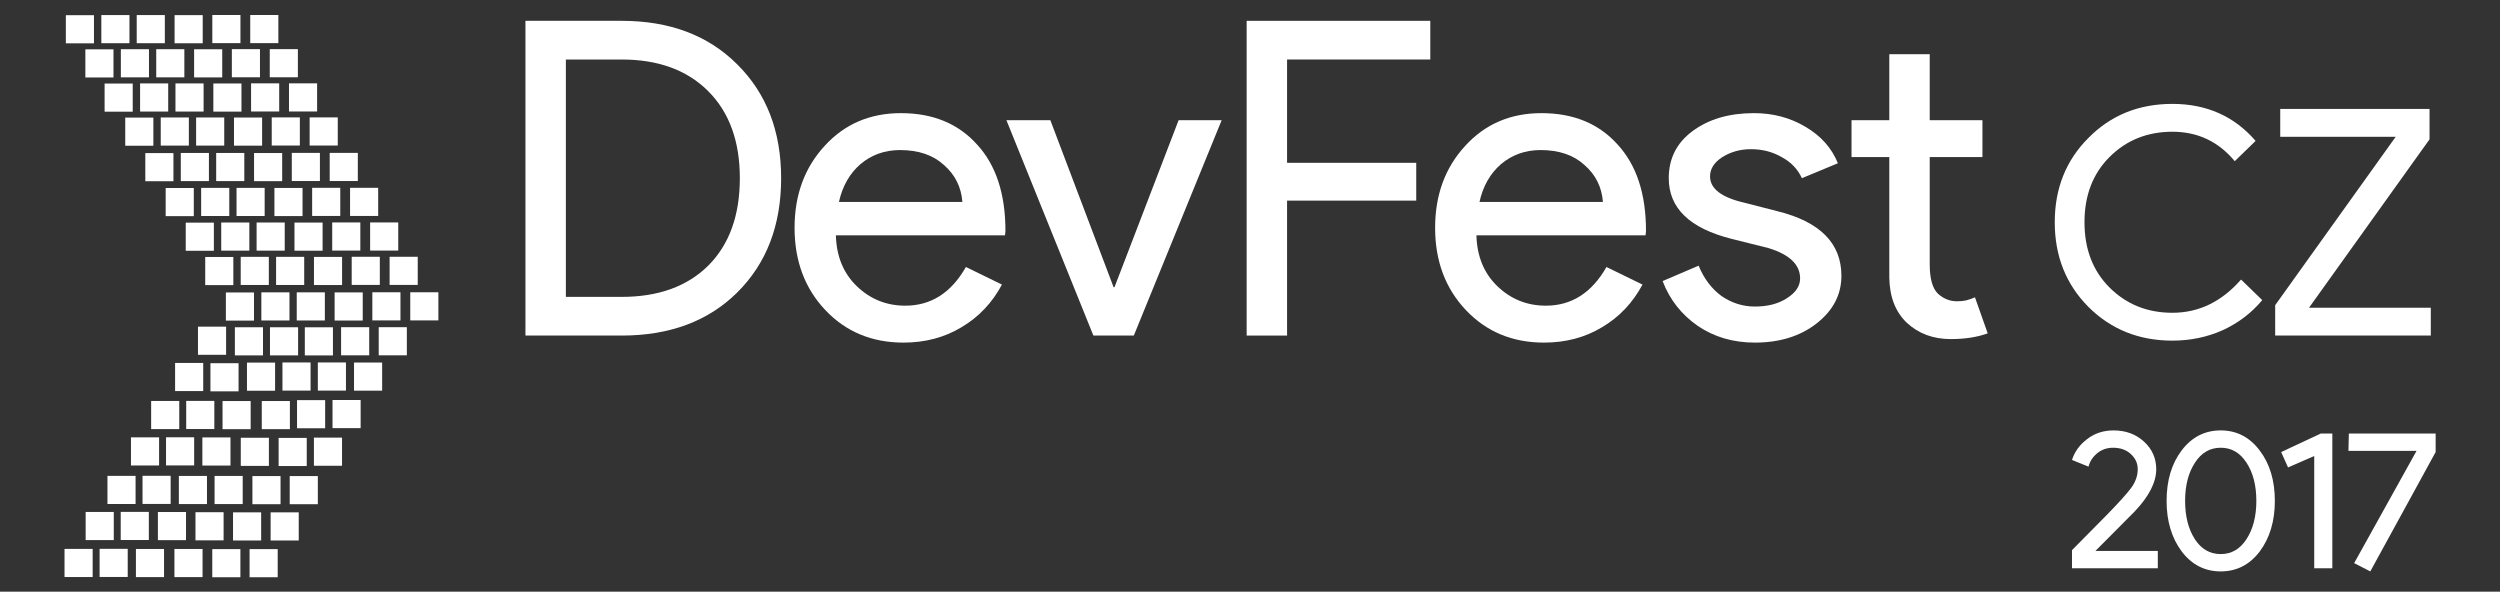 <?xml version="1.0" encoding="UTF-8" standalone="no"?>
<svg
   xmlns:dc="http://purl.org/dc/elements/1.1/"
   xmlns:cc="http://creativecommons.org/ns#"
   xmlns:rdf="http://www.w3.org/1999/02/22-rdf-syntax-ns#"
   xmlns:svg="http://www.w3.org/2000/svg"
   xmlns="http://www.w3.org/2000/svg"
   xmlns:sodipodi="http://sodipodi.sourceforge.net/DTD/sodipodi-0.dtd"
   xmlns:inkscape="http://www.inkscape.org/namespaces/inkscape"
   id="Layer_4"
   viewBox="0 0 1500 355"
   version="1.1"
   inkscape:version="0.92.1 r15371"
   sodipodi:docname="logo-white.svg"
   width="1500"
   height="355"
   inkscape:export-filename="E:\System\GDG_Logo_2.png"
   inkscape:export-xdpi="158.12955"
   inkscape:export-ydpi="158.12955">
  <rect x="0" y="0" width="1500" height="355" fill="#333333" stroke="none"/>
  <defs
     id="defs4208">
    <radialGradient
       id="XMLID_126_-9"
       cx="92.62"
       cy="2707.501"
       r="69.162"
       gradientTransform="matrix(1,0,0,-1,-330.714,3830.572)"
       gradientUnits="userSpaceOnUse">
      <stop
         offset="0"
         stop-color="#BF360C"
         stop-opacity=".2"
         id="stop4154-7" />
      <stop
         offset="1"
         stop-color="#BF360C"
         stop-opacity=".02"
         id="stop4156-3" />
    </radialGradient>
    <radialGradient
       id="XMLID_127_-2"
       cx="92.423"
       cy="2707.063"
       r="69.723"
       gradientTransform="matrix(1,0,0,-1,-330.714,3830.572)"
       gradientUnits="userSpaceOnUse">
      <stop
         offset="0"
         stop-color="#263238"
         stop-opacity=".2"
         id="stop4161-5" />
      <stop
         offset="1"
         stop-color="#263238"
         stop-opacity=".02"
         id="stop4163-6" />
    </radialGradient>
    <radialGradient
       id="XMLID_128_-2"
       cx="-1.563"
       cy="2865.898"
       r="209.922"
       gradientTransform="matrix(1,0,0,-1,-330.714,3830.572)"
       gradientUnits="userSpaceOnUse">
      <stop
         offset="0"
         stop-color="#FFF"
         stop-opacity=".1"
         id="stop4180-1" />
      <stop
         offset="1"
         stop-color="#FFF"
         stop-opacity="0"
         id="stop4182-7" />
    </radialGradient>
    <radialGradient
       id="XMLID_126_-9-3"
       cx="92.62"
       cy="2707.501"
       r="69.162"
       gradientTransform="matrix(1,0,0,-1,-330.714,2835.525)"
       gradientUnits="userSpaceOnUse">
      <stop
         offset="0"
         stop-color="#BF360C"
         stop-opacity=".2"
         id="stop4154-7-7" />
      <stop
         offset="1"
         stop-color="#BF360C"
         stop-opacity=".02"
         id="stop4156-3-4" />
    </radialGradient>
    <radialGradient
       id="XMLID_127_-2-7"
       cx="92.423"
       cy="2707.063"
       r="69.723"
       gradientTransform="matrix(1,0,0,-1,-330.714,2835.525)"
       gradientUnits="userSpaceOnUse">
      <stop
         offset="0"
         stop-color="#263238"
         stop-opacity=".2"
         id="stop4161-5-7" />
      <stop
         offset="1"
         stop-color="#263238"
         stop-opacity=".02"
         id="stop4163-6-7" />
    </radialGradient>
    <radialGradient
       id="XMLID_128_-2-5"
       cx="-1.563"
       cy="2865.898"
       r="209.922"
       gradientTransform="matrix(1,0,0,-1,-330.714,2835.525)"
       gradientUnits="userSpaceOnUse">
      <stop
         offset="0"
         stop-color="#FFF"
         stop-opacity=".1"
         id="stop4180-1-6" />
      <stop
         offset="1"
         stop-color="#FFF"
         stop-opacity="0"
         id="stop4182-7-8" />
    </radialGradient>
    <radialGradient
       id="XMLID_126_-9-3-7"
       cx="92.62"
       cy="2707.501"
       r="69.162"
       gradientTransform="matrix(1,0,0,-1,-74.518,1845.92)"
       gradientUnits="userSpaceOnUse">
      <stop
         offset="0"
         stop-color="#BF360C"
         stop-opacity=".2"
         id="stop4154-7-7-5" />
      <stop
         offset="1"
         stop-color="#BF360C"
         stop-opacity=".02"
         id="stop4156-3-4-9" />
    </radialGradient>
    <radialGradient
       id="XMLID_127_-2-7-4"
       cx="92.423"
       cy="2707.063"
       r="69.723"
       gradientTransform="matrix(1,0,0,-1,-74.518,1845.92)"
       gradientUnits="userSpaceOnUse">
      <stop
         offset="0"
         stop-color="#263238"
         stop-opacity=".2"
         id="stop4161-5-7-3" />
      <stop
         offset="1"
         stop-color="#263238"
         stop-opacity=".02"
         id="stop4163-6-7-3" />
    </radialGradient>
    <radialGradient
       id="XMLID_128_-2-5-1"
       cx="-1.563"
       cy="2865.898"
       r="209.922"
       gradientTransform="matrix(1,0,0,-1,-74.518,1845.92)"
       gradientUnits="userSpaceOnUse">
      <stop
         offset="0"
         stop-color="#FFF"
         stop-opacity=".1"
         id="stop4180-1-6-1" />
      <stop
         offset="1"
         stop-color="#FFF"
         stop-opacity="0"
         id="stop4182-7-8-3" />
    </radialGradient>
    <radialGradient
       id="XMLID_126_-9-0"
       cx="92.62"
       cy="2707.501"
       r="69.162"
       gradientTransform="matrix(0.593,0,0,-0.592,-23.146,1693.822)"
       gradientUnits="userSpaceOnUse">
      <stop
         offset="0"
         stop-color="#BF360C"
         stop-opacity=".2"
         id="stop4154-7-4" />
      <stop
         offset="1"
         stop-color="#BF360C"
         stop-opacity=".02"
         id="stop4156-3-6" />
    </radialGradient>
    <radialGradient
       id="XMLID_127_-2-0"
       cx="92.423"
       cy="2707.063"
       r="69.723"
       gradientTransform="matrix(0.593,0,0,-0.592,-23.146,1693.822)"
       gradientUnits="userSpaceOnUse">
      <stop
         offset="0"
         stop-color="#263238"
         stop-opacity=".2"
         id="stop4161-5-5" />
      <stop
         offset="1"
         stop-color="#263238"
         stop-opacity=".02"
         id="stop4163-6-6" />
    </radialGradient>
    <radialGradient
       id="XMLID_128_-2-6"
       cx="-1.563"
       cy="2865.898"
       r="209.922"
       gradientTransform="matrix(0.593,0,0,-0.592,-23.146,1693.822)"
       gradientUnits="userSpaceOnUse">
      <stop
         offset="0"
         stop-color="#FFF"
         stop-opacity=".1"
         id="stop4180-1-7" />
      <stop
         offset="1"
         stop-color="#FFF"
         stop-opacity="0"
         id="stop4182-7-4" />
    </radialGradient>
  </defs>
  <sodipodi:namedview
     pagecolor="#ffffff"
     bordercolor="#666666"
     borderopacity="1"
     objecttolerance="10"
     gridtolerance="10"
     guidetolerance="10"
     inkscape:pageopacity="0"
     inkscape:pageshadow="2"
     inkscape:window-width="1920"
     inkscape:window-height="1025"
     id="namedview4206"
     showgrid="false"
     inkscape:zoom="1.2085711"
     inkscape:cx="164.1192"
     inkscape:cy="191.83691"
     inkscape:window-x="1920"
     inkscape:window-y="27"
     inkscape:window-maximized="1"
     inkscape:current-layer="g9089"
     inkscape:pagecheckerboard="true" />
  <style
     id="style4137">.st0{fill:none}.st1{fill:#ffc107}.st2{fill:#0f9d58}.st3{fill:#bf360c}.st3,.st4,.st5{opacity:.2;enable-background:new}.st4{fill:#263238}.st5{fill:#fff}.st6{fill:url(#XMLID_126_)}.st7{fill:url(#XMLID_127_)}.st8{fill:#4285f4}.st9{fill:#db4437}.st10,.st11{opacity:.2;fill:#1a237e;enable-background:new}.st11{fill:#3e2723}.st12{fill:url(#XMLID_128_)}.st13{fill:#fafafa}</style>
  <g
     id="g4768"
     transform="matrix(1.687,0,0,1.688,-537.041,-1141.799)"
     style="fill:#ffffff">
    <g
       id="g9089"
       transform="translate(229.196,321.119)"
       inkscape:export-filename="E:\System\GDG_1.png"
       inkscape:export-xdpi="158"
       inkscape:export-ydpi="158"
       style="fill:none;stroke:#000000;stroke-opacity:1">
      <rect
         transform="scale(1,-1)"
         y="-534.449"
         x="127.365"
         height="10"
         width="10"
         id="rect4354-3-6-1-3"
         style="opacity:1;fill:#ffffff;fill-opacity:1;stroke:none;stroke-width:0.296;stroke-miterlimit:4;stroke-dasharray:none;stroke-dashoffset:0;stroke-opacity:1" />
      <rect
         y="360.703"
         x="112.565"
         height="10"
         width="10"
         id="rect4354-47"
         style="opacity:1;fill:#ffffff;fill-opacity:1;stroke:none;stroke-width:0.296;stroke-miterlimit:4;stroke-dasharray:none;stroke-dashoffset:0;stroke-opacity:1" />
      <rect
         y="360.657"
         x="125.186"
         height="10"
         width="10"
         id="rect4354-8-3"
         style="opacity:1;fill:#ffffff;fill-opacity:1;stroke:none;stroke-width:0.296;stroke-miterlimit:4;stroke-dasharray:none;stroke-dashoffset:0;stroke-opacity:1" />
      <rect
         y="360.657"
         x="137.769"
         height="10"
         width="10"
         id="rect4354-3-57"
         style="opacity:1;fill:#ffffff;fill-opacity:1;stroke:none;stroke-width:0.296;stroke-miterlimit:4;stroke-dasharray:none;stroke-dashoffset:0;stroke-opacity:1" />
      <rect
         y="360.68"
         x="151.24"
         height="10"
         width="10"
         id="rect4354-5-6"
         style="opacity:1;fill:#ffffff;fill-opacity:1;stroke:none;stroke-width:0.296;stroke-miterlimit:4;stroke-dasharray:none;stroke-dashoffset:0;stroke-opacity:1" />
      <rect
         y="360.634"
         x="164.661"
         height="10"
         width="10"
         id="rect4354-8-0-15"
         style="opacity:1;fill:#ffffff;fill-opacity:1;stroke:none;stroke-width:0.296;stroke-miterlimit:4;stroke-dasharray:none;stroke-dashoffset:0;stroke-opacity:1" />
      <rect
         y="360.634"
         x="178.145"
         height="10"
         width="10"
         id="rect4354-3-8-4"
         style="opacity:1;fill:#ffffff;fill-opacity:1;stroke:none;stroke-width:0.296;stroke-miterlimit:4;stroke-dasharray:none;stroke-dashoffset:0;stroke-opacity:1" />
      <rect
         y="372.838"
         x="119.507"
         height="10"
         width="10"
         id="rect4354-1-4"
         style="opacity:1;fill:#ffffff;fill-opacity:1;stroke:none;stroke-width:0.296;stroke-miterlimit:4;stroke-dasharray:none;stroke-dashoffset:0;stroke-opacity:1" />
      <rect
         y="372.792"
         x="132.128"
         height="10"
         width="10"
         id="rect4354-8-2-1"
         style="opacity:1;fill:#ffffff;fill-opacity:1;stroke:none;stroke-width:0.296;stroke-miterlimit:4;stroke-dasharray:none;stroke-dashoffset:0;stroke-opacity:1" />
      <rect
         y="372.792"
         x="144.712"
         height="10"
         width="10"
         id="rect4354-3-5-3"
         style="opacity:1;fill:#ffffff;fill-opacity:1;stroke:none;stroke-width:0.296;stroke-miterlimit:4;stroke-dasharray:none;stroke-dashoffset:0;stroke-opacity:1" />
      <rect
         y="372.815"
         x="158.183"
         height="10"
         width="10"
         id="rect4354-5-7-1"
         style="opacity:1;fill:#ffffff;fill-opacity:1;stroke:none;stroke-width:0.296;stroke-miterlimit:4;stroke-dasharray:none;stroke-dashoffset:0;stroke-opacity:1" />
      <rect
         y="372.769"
         x="171.604"
         height="10"
         width="10"
         id="rect4354-8-0-9-2"
         style="opacity:1;fill:#ffffff;fill-opacity:1;stroke:none;stroke-width:0.296;stroke-miterlimit:4;stroke-dasharray:none;stroke-dashoffset:0;stroke-opacity:1" />
      <rect
         y="372.769"
         x="185.087"
         height="10"
         width="10"
         id="rect4354-3-8-7-9"
         style="opacity:1;fill:#ffffff;fill-opacity:1;stroke:none;stroke-width:0.296;stroke-miterlimit:4;stroke-dasharray:none;stroke-dashoffset:0;stroke-opacity:1" />
      <rect
         y="384.999"
         x="126.348"
         height="10"
         width="10"
         id="rect4354-7-9"
         style="opacity:1;fill:#ffffff;fill-opacity:1;stroke:none;stroke-width:0.296;stroke-miterlimit:4;stroke-dasharray:none;stroke-dashoffset:0;stroke-opacity:1" />
      <rect
         y="384.953"
         x="138.969"
         height="10"
         width="10"
         id="rect4354-8-4-3"
         style="opacity:1;fill:#ffffff;fill-opacity:1;stroke:none;stroke-width:0.296;stroke-miterlimit:4;stroke-dasharray:none;stroke-dashoffset:0;stroke-opacity:1" />
      <rect
         y="384.953"
         x="151.553"
         height="10"
         width="10"
         id="rect4354-3-1-9"
         style="opacity:1;fill:#ffffff;fill-opacity:1;stroke:none;stroke-width:0.296;stroke-miterlimit:4;stroke-dasharray:none;stroke-dashoffset:0;stroke-opacity:1" />
      <rect
         y="384.976"
         x="165.024"
         height="10"
         width="10"
         id="rect4354-5-1-6"
         style="opacity:1;fill:#ffffff;fill-opacity:1;stroke:none;stroke-width:0.296;stroke-miterlimit:4;stroke-dasharray:none;stroke-dashoffset:0;stroke-opacity:1" />
      <rect
         y="384.93"
         x="178.445"
         height="10"
         width="10"
         id="rect4354-8-0-6-1"
         style="opacity:1;fill:#ffffff;fill-opacity:1;stroke:none;stroke-width:0.296;stroke-miterlimit:4;stroke-dasharray:none;stroke-dashoffset:0;stroke-opacity:1" />
      <rect
         y="384.93"
         x="191.928"
         height="10"
         width="10"
         id="rect4354-3-8-1-9"
         style="opacity:1;fill:#ffffff;fill-opacity:1;stroke:none;stroke-width:0.296;stroke-miterlimit:4;stroke-dasharray:none;stroke-dashoffset:0;stroke-opacity:1" />
      <rect
         y="397.101"
         x="133.692"
         height="10"
         width="10"
         id="rect4354-84-8"
         style="opacity:1;fill:#ffffff;fill-opacity:1;stroke:none;stroke-width:0.296;stroke-miterlimit:4;stroke-dasharray:none;stroke-dashoffset:0;stroke-opacity:1" />
      <rect
         y="397.054"
         x="146.313"
         height="10"
         width="10"
         id="rect4354-8-1-1"
         style="opacity:1;fill:#ffffff;fill-opacity:1;stroke:none;stroke-width:0.296;stroke-miterlimit:4;stroke-dasharray:none;stroke-dashoffset:0;stroke-opacity:1" />
      <rect
         y="397.054"
         x="158.896"
         height="10"
         width="10"
         id="rect4354-3-4-8"
         style="opacity:1;fill:#ffffff;fill-opacity:1;stroke:none;stroke-width:0.296;stroke-miterlimit:4;stroke-dasharray:none;stroke-dashoffset:0;stroke-opacity:1" />
      <rect
         y="397.077"
         x="172.367"
         height="10"
         width="10"
         id="rect4354-5-9-0"
         style="opacity:1;fill:#ffffff;fill-opacity:1;stroke:none;stroke-width:0.296;stroke-miterlimit:4;stroke-dasharray:none;stroke-dashoffset:0;stroke-opacity:1" />
      <rect
         y="397.031"
         x="185.788"
         height="10"
         width="10"
         id="rect4354-8-0-5-4"
         style="opacity:1;fill:#ffffff;fill-opacity:1;stroke:none;stroke-width:0.296;stroke-miterlimit:4;stroke-dasharray:none;stroke-dashoffset:0;stroke-opacity:1" />
      <rect
         y="397.031"
         x="199.272"
         height="10"
         width="10"
         id="rect4354-3-8-3-5"
         style="opacity:1;fill:#ffffff;fill-opacity:1;stroke:none;stroke-width:0.296;stroke-miterlimit:4;stroke-dasharray:none;stroke-dashoffset:0;stroke-opacity:1" />
      <rect
         y="409.719"
         x="140.828"
         height="10"
         width="10"
         id="rect4354-2-5"
         style="opacity:1;fill:#ffffff;fill-opacity:1;stroke:none;stroke-width:0.296;stroke-miterlimit:4;stroke-dasharray:none;stroke-dashoffset:0;stroke-opacity:1" />
      <rect
         y="409.673"
         x="153.449"
         height="10"
         width="10"
         id="rect4354-8-8-5"
         style="opacity:1;fill:#ffffff;fill-opacity:1;stroke:none;stroke-width:0.296;stroke-miterlimit:4;stroke-dasharray:none;stroke-dashoffset:0;stroke-opacity:1" />
      <rect
         y="409.673"
         x="166.033"
         height="10"
         width="10"
         id="rect4354-3-88-0"
         style="opacity:1;fill:#ffffff;fill-opacity:1;stroke:none;stroke-width:0.296;stroke-miterlimit:4;stroke-dasharray:none;stroke-dashoffset:0;stroke-opacity:1" />
      <rect
         y="409.696"
         x="179.504"
         height="10"
         width="10"
         id="rect4354-5-8-9"
         style="opacity:1;fill:#ffffff;fill-opacity:1;stroke:none;stroke-width:0.296;stroke-miterlimit:4;stroke-dasharray:none;stroke-dashoffset:0;stroke-opacity:1" />
      <rect
         y="409.649"
         x="192.925"
         height="10"
         width="10"
         id="rect4354-8-0-1-0"
         style="opacity:1;fill:#ffffff;fill-opacity:1;stroke:none;stroke-width:0.296;stroke-miterlimit:4;stroke-dasharray:none;stroke-dashoffset:0;stroke-opacity:1" />
      <rect
         y="409.649"
         x="206.408"
         height="10"
         width="10"
         id="rect4354-3-8-15-2"
         style="opacity:1;fill:#ffffff;fill-opacity:1;stroke:none;stroke-width:0.296;stroke-miterlimit:4;stroke-dasharray:none;stroke-dashoffset:0;stroke-opacity:1" />
      <rect
         y="422.13"
         x="148.068"
         height="10"
         width="10"
         id="rect4354-0-3"
         style="opacity:1;fill:#ffffff;fill-opacity:1;stroke:none;stroke-width:0.296;stroke-miterlimit:4;stroke-dasharray:none;stroke-dashoffset:0;stroke-opacity:1" />
      <rect
         y="422.084"
         x="160.689"
         height="10"
         width="10"
         id="rect4354-8-5-0"
         style="opacity:1;fill:#ffffff;fill-opacity:1;stroke:none;stroke-width:0.296;stroke-miterlimit:4;stroke-dasharray:none;stroke-dashoffset:0;stroke-opacity:1" />
      <rect
         y="422.084"
         x="173.273"
         height="10"
         width="10"
         id="rect4354-3-2-0"
         style="opacity:1;fill:#ffffff;fill-opacity:1;stroke:none;stroke-width:0.296;stroke-miterlimit:4;stroke-dasharray:none;stroke-dashoffset:0;stroke-opacity:1" />
      <rect
         y="422.107"
         x="186.744"
         height="10"
         width="10"
         id="rect4354-5-4-6"
         style="opacity:1;fill:#ffffff;fill-opacity:1;stroke:none;stroke-width:0.296;stroke-miterlimit:4;stroke-dasharray:none;stroke-dashoffset:0;stroke-opacity:1" />
      <rect
         y="422.061"
         x="200.164"
         height="10"
         width="10"
         id="rect4354-8-0-4-4"
         style="opacity:1;fill:#ffffff;fill-opacity:1;stroke:none;stroke-width:0.296;stroke-miterlimit:4;stroke-dasharray:none;stroke-dashoffset:0;stroke-opacity:1" />
      <rect
         y="422.061"
         x="213.648"
         height="10"
         width="10"
         id="rect4354-3-8-79-6"
         style="opacity:1;fill:#ffffff;fill-opacity:1;stroke:none;stroke-width:0.296;stroke-miterlimit:4;stroke-dasharray:none;stroke-dashoffset:0;stroke-opacity:1" />
      <rect
         y="434.438"
         x="155.205"
         height="10"
         width="10"
         id="rect4354-4-0"
         style="opacity:1;fill:#ffffff;fill-opacity:1;stroke:none;stroke-width:0.296;stroke-miterlimit:4;stroke-dasharray:none;stroke-dashoffset:0;stroke-opacity:1" />
      <rect
         y="434.392"
         x="167.826"
         height="10"
         width="10"
         id="rect4354-8-7-9"
         style="opacity:1;fill:#ffffff;fill-opacity:1;stroke:none;stroke-width:0.296;stroke-miterlimit:4;stroke-dasharray:none;stroke-dashoffset:0;stroke-opacity:1" />
      <rect
         y="434.392"
         x="180.409"
         height="10"
         width="10"
         id="rect4354-3-28-8"
         style="opacity:1;fill:#ffffff;fill-opacity:1;stroke:none;stroke-width:0.296;stroke-miterlimit:4;stroke-dasharray:none;stroke-dashoffset:0;stroke-opacity:1" />
      <rect
         y="434.415"
         x="193.88"
         height="10"
         width="10"
         id="rect4354-5-45-34"
         style="opacity:1;fill:#ffffff;fill-opacity:1;stroke:none;stroke-width:0.296;stroke-miterlimit:4;stroke-dasharray:none;stroke-dashoffset:0;stroke-opacity:1" />
      <rect
         y="434.369"
         x="207.301"
         height="10"
         width="10"
         id="rect4354-8-0-12-2"
         style="opacity:1;fill:#ffffff;fill-opacity:1;stroke:none;stroke-width:0.296;stroke-miterlimit:4;stroke-dasharray:none;stroke-dashoffset:0;stroke-opacity:1" />
      <rect
         y="434.369"
         x="220.785"
         height="10"
         width="10"
         id="rect4354-3-8-2-3"
         style="opacity:1;fill:#ffffff;fill-opacity:1;stroke:none;stroke-width:0.296;stroke-miterlimit:4;stroke-dasharray:none;stroke-dashoffset:0;stroke-opacity:1" />
      <rect
         y="446.643"
         x="162.134"
         height="10"
         width="10"
         id="rect4354-34-4"
         style="opacity:1;fill:#ffffff;fill-opacity:1;stroke:none;stroke-width:0.296;stroke-miterlimit:4;stroke-dasharray:none;stroke-dashoffset:0;stroke-opacity:1" />
      <rect
         y="446.596"
         x="174.755"
         height="10"
         width="10"
         id="rect4354-8-45-5"
         style="opacity:1;fill:#ffffff;fill-opacity:1;stroke:none;stroke-width:0.296;stroke-miterlimit:4;stroke-dasharray:none;stroke-dashoffset:0;stroke-opacity:1" />
      <rect
         y="446.596"
         x="187.339"
         height="10"
         width="10"
         id="rect4354-3-6-9"
         style="opacity:1;fill:#ffffff;fill-opacity:1;stroke:none;stroke-width:0.296;stroke-miterlimit:4;stroke-dasharray:none;stroke-dashoffset:0;stroke-opacity:1" />
      <rect
         y="446.619"
         x="200.81"
         height="10"
         width="10"
         id="rect4354-5-97-2"
         style="opacity:1;fill:#ffffff;fill-opacity:1;stroke:none;stroke-width:0.296;stroke-miterlimit:4;stroke-dasharray:none;stroke-dashoffset:0;stroke-opacity:1" />
      <rect
         y="446.573"
         x="214.231"
         height="10"
         width="10"
         id="rect4354-8-0-0-4"
         style="opacity:1;fill:#ffffff;fill-opacity:1;stroke:none;stroke-width:0.296;stroke-miterlimit:4;stroke-dasharray:none;stroke-dashoffset:0;stroke-opacity:1" />
      <rect
         y="446.573"
         x="227.714"
         height="10"
         width="10"
         id="rect4354-3-8-16-9"
         style="opacity:1;fill:#ffffff;fill-opacity:1;stroke:none;stroke-width:0.296;stroke-miterlimit:4;stroke-dasharray:none;stroke-dashoffset:0;stroke-opacity:1" />
      <rect
         y="459.261"
         x="169.478"
         height="10"
         width="10"
         id="rect4354-35-3"
         style="opacity:1;fill:#ffffff;fill-opacity:1;stroke:none;stroke-width:0.296;stroke-miterlimit:4;stroke-dasharray:none;stroke-dashoffset:0;stroke-opacity:1" />
      <rect
         y="459.215"
         x="182.099"
         height="10"
         width="10"
         id="rect4354-8-28-7"
         style="opacity:1;fill:#ffffff;fill-opacity:1;stroke:none;stroke-width:0.296;stroke-miterlimit:4;stroke-dasharray:none;stroke-dashoffset:0;stroke-opacity:1" />
      <rect
         y="459.215"
         x="194.682"
         height="10"
         width="10"
         id="rect4354-3-45-8"
         style="opacity:1;fill:#ffffff;fill-opacity:1;stroke:none;stroke-width:0.296;stroke-miterlimit:4;stroke-dasharray:none;stroke-dashoffset:0;stroke-opacity:1" />
      <rect
         y="459.238"
         x="208.153"
         height="10"
         width="10"
         id="rect4354-5-5-9"
         style="opacity:1;fill:#ffffff;fill-opacity:1;stroke:none;stroke-width:0.296;stroke-miterlimit:4;stroke-dasharray:none;stroke-dashoffset:0;stroke-opacity:1" />
      <rect
         y="459.191"
         x="221.574"
         height="10"
         width="10"
         id="rect4354-8-0-60-3"
         style="opacity:1;fill:#ffffff;fill-opacity:1;stroke:none;stroke-width:0.296;stroke-miterlimit:4;stroke-dasharray:none;stroke-dashoffset:0;stroke-opacity:1" />
      <rect
         y="459.191"
         x="235.058"
         height="10"
         width="10"
         id="rect4354-3-8-6-6"
         style="opacity:1;fill:#ffffff;fill-opacity:1;stroke:none;stroke-width:0.296;stroke-miterlimit:4;stroke-dasharray:none;stroke-dashoffset:0;stroke-opacity:1" />
      <rect
         y="471.626"
         x="172.682"
         height="10"
         width="10"
         id="rect4354-8-75-7"
         style="opacity:1;fill:#ffffff;fill-opacity:1;stroke:none;stroke-width:0.296;stroke-miterlimit:4;stroke-dasharray:none;stroke-dashoffset:0;stroke-opacity:1" />
      <rect
         y="471.626"
         x="185.166"
         height="10"
         width="10"
         id="rect4354-3-26-0"
         style="opacity:1;fill:#ffffff;fill-opacity:1;stroke:none;stroke-width:0.296;stroke-miterlimit:4;stroke-dasharray:none;stroke-dashoffset:0;stroke-opacity:1" />
      <rect
         y="471.603"
         x="210.457"
         height="10"
         width="10"
         id="rect4354-8-0-2-2"
         style="opacity:1;fill:#ffffff;fill-opacity:1;stroke:none;stroke-width:0.296;stroke-miterlimit:4;stroke-dasharray:none;stroke-dashoffset:0;stroke-opacity:1" />
      <rect
         y="471.603"
         x="223.841"
         height="10"
         width="10"
         id="rect4354-3-8-0-4"
         style="opacity:1;fill:#ffffff;fill-opacity:1;stroke:none;stroke-width:0.296;stroke-miterlimit:4;stroke-dasharray:none;stroke-dashoffset:0;stroke-opacity:1" />
      <rect
         y="484.187"
         x="176.981"
         height="10"
         width="10"
         id="rect4354-58-8"
         style="opacity:1;fill:#ffffff;fill-opacity:1;stroke:none;stroke-width:0.296;stroke-miterlimit:4;stroke-dasharray:none;stroke-dashoffset:0;stroke-opacity:1" />
      <rect
         y="484.141"
         x="189.602"
         height="10"
         width="10"
         id="rect4354-8-25-2"
         style="opacity:1;fill:#ffffff;fill-opacity:1;stroke:none;stroke-width:0.296;stroke-miterlimit:4;stroke-dasharray:none;stroke-dashoffset:0;stroke-opacity:1" />
      <rect
         y="484.141"
         x="202.186"
         height="10"
         width="10"
         id="rect4354-3-3-2"
         style="opacity:1;fill:#ffffff;fill-opacity:1;stroke:none;stroke-width:0.296;stroke-miterlimit:4;stroke-dasharray:none;stroke-dashoffset:0;stroke-opacity:1" />
      <rect
         y="484.164"
         x="215.057"
         height="10"
         width="10"
         id="rect4354-5-77-5"
         style="opacity:1;fill:#ffffff;fill-opacity:1;stroke:none;stroke-width:0.296;stroke-miterlimit:4;stroke-dasharray:none;stroke-dashoffset:0;stroke-opacity:1" />
      <rect
         y="497.529"
         x="194.787"
         height="10"
         width="10"
         id="rect4354-848-3"
         style="opacity:1;fill:#ffffff;fill-opacity:1;stroke:none;stroke-width:0.296;stroke-miterlimit:4;stroke-dasharray:none;stroke-dashoffset:0;stroke-opacity:1" />
      <rect
         y="497.483"
         x="207.408"
         height="10"
         width="10"
         id="rect4354-8-43-1"
         style="opacity:1;fill:#ffffff;fill-opacity:1;stroke:none;stroke-width:0.296;stroke-miterlimit:4;stroke-dasharray:none;stroke-dashoffset:0;stroke-opacity:1" />
      <rect
         y="471.637"
         x="197.557"
         height="10"
         width="10"
         id="rect4354-22-0-3"
         style="opacity:1;fill:#ffffff;fill-opacity:1;stroke:none;stroke-width:0.296;stroke-miterlimit:4;stroke-dasharray:none;stroke-dashoffset:0;stroke-opacity:1" />
      <rect
         transform="scale(1,-1)"
         y="-560.409"
         x="112.095"
         height="10"
         width="10"
         id="rect4354-3-2-5-8"
         style="opacity:1;fill:#ffffff;fill-opacity:1;stroke:none;stroke-width:0.296;stroke-miterlimit:4;stroke-dasharray:none;stroke-dashoffset:0;stroke-opacity:1" />
      <rect
         transform="scale(1,-1)"
         y="-560.386"
         x="124.566"
         height="10"
         width="10"
         id="rect4354-5-4-0-0"
         style="opacity:1;fill:#ffffff;fill-opacity:1;stroke:none;stroke-width:0.296;stroke-miterlimit:4;stroke-dasharray:none;stroke-dashoffset:0;stroke-opacity:1" />
      <rect
         transform="scale(1,-1)"
         y="-560.433"
         x="137.487"
         height="10"
         width="10"
         id="rect4354-8-0-4-0-4"
         style="opacity:1;fill:#ffffff;fill-opacity:1;stroke:none;stroke-width:0.296;stroke-miterlimit:4;stroke-dasharray:none;stroke-dashoffset:0;stroke-opacity:1" />
      <rect
         transform="scale(1,-1)"
         y="-560.433"
         x="151.184"
         height="10"
         width="10"
         id="rect4354-3-8-79-5-0"
         style="opacity:1;fill:#ffffff;fill-opacity:1;stroke:none;stroke-width:0.296;stroke-miterlimit:4;stroke-dasharray:none;stroke-dashoffset:0;stroke-opacity:1" />
      <rect
         transform="scale(1,-1)"
         y="-547.274"
         x="119.608"
         height="10"
         width="10"
         id="rect4354-3-28-1-2"
         style="opacity:1;fill:#ffffff;fill-opacity:1;stroke:none;stroke-width:0.296;stroke-miterlimit:4;stroke-dasharray:none;stroke-dashoffset:0;stroke-opacity:1" />
      <rect
         transform="scale(1,-1)"
         y="-547.251"
         x="132.079"
         height="10"
         width="10"
         id="rect4354-5-45-3-2"
         style="opacity:1;fill:#ffffff;fill-opacity:1;stroke:none;stroke-width:0.296;stroke-miterlimit:4;stroke-dasharray:none;stroke-dashoffset:0;stroke-opacity:1" />
      <rect
         transform="scale(1,-1)"
         y="-547.297"
         x="145.3"
         height="10"
         width="10"
         id="rect4354-8-0-12-5-8"
         style="opacity:1;fill:#ffffff;fill-opacity:1;stroke:none;stroke-width:0.296;stroke-miterlimit:4;stroke-dasharray:none;stroke-dashoffset:0;stroke-opacity:1" />
      <rect
         transform="scale(1,-1)"
         y="-547.367"
         x="158.669"
         height="10"
         width="10"
         id="rect4354-3-8-2-6-3"
         style="opacity:1;fill:#ffffff;fill-opacity:1;stroke:none;stroke-width:0.296;stroke-miterlimit:4;stroke-dasharray:none;stroke-dashoffset:0;stroke-opacity:1" />
      <rect
         transform="scale(1,-1)"
         y="-534.426"
         x="139.836"
         height="10"
         width="10"
         id="rect4354-5-97-6-59"
         style="opacity:1;fill:#ffffff;fill-opacity:1;stroke:none;stroke-width:0.296;stroke-miterlimit:4;stroke-dasharray:none;stroke-dashoffset:0;stroke-opacity:1" />
      <rect
         transform="scale(1,-1)"
         y="-534.472"
         x="152.757"
         height="10"
         width="10"
         id="rect4354-8-0-0-2-44"
         style="opacity:1;fill:#ffffff;fill-opacity:1;stroke:none;stroke-width:0.296;stroke-miterlimit:4;stroke-dasharray:none;stroke-dashoffset:0;stroke-opacity:1" />
      <rect
         transform="scale(1,-1)"
         y="-534.472"
         x="165.461"
         height="10"
         width="10"
         id="rect4354-3-8-16-1-78"
         style="opacity:1;fill:#ffffff;fill-opacity:1;stroke:none;stroke-width:0.296;stroke-miterlimit:4;stroke-dasharray:none;stroke-dashoffset:0;stroke-opacity:1" />
      <rect
         transform="scale(1,-1)"
         y="-560.484"
         x="164.642"
         height="10"
         width="10"
         id="rect4354-3-8-79-5-7-6"
         style="opacity:1;fill:#ffffff;fill-opacity:1;stroke:none;stroke-width:0.296;stroke-miterlimit:4;stroke-dasharray:none;stroke-dashoffset:0;stroke-opacity:1" />
      <rect
         transform="scale(1,-1)"
         y="-547.418"
         x="172.027"
         height="10"
         width="10"
         id="rect4354-3-8-2-6-0-5"
         style="opacity:1;fill:#ffffff;fill-opacity:1;stroke:none;stroke-width:0.296;stroke-miterlimit:4;stroke-dasharray:none;stroke-dashoffset:0;stroke-opacity:1" />
      <rect
         transform="scale(1,-1)"
         y="-534.523"
         x="178.919"
         height="10"
         width="10"
         id="rect4354-3-8-16-1-7-6"
         style="opacity:1;fill:#ffffff;fill-opacity:1;stroke:none;stroke-width:0.296;stroke-miterlimit:4;stroke-dasharray:none;stroke-dashoffset:0;stroke-opacity:1" />
      <rect
         transform="scale(1,-1)"
         y="-560.484"
         x="177.908"
         height="10"
         width="10"
         id="rect4354-3-8-79-5-2-4"
         style="opacity:1;fill:#ffffff;fill-opacity:1;stroke:none;stroke-width:0.296;stroke-miterlimit:4;stroke-dasharray:none;stroke-dashoffset:0;stroke-opacity:1" />
      <rect
         transform="scale(1,-1)"
         y="-547.418"
         x="185.393"
         height="10"
         width="10"
         id="rect4354-3-8-2-6-2-9"
         style="opacity:1;fill:#ffffff;fill-opacity:1;stroke:none;stroke-width:0.296;stroke-miterlimit:4;stroke-dasharray:none;stroke-dashoffset:0;stroke-opacity:1" />
      <rect
         transform="scale(1,-1)"
         y="-534.523"
         x="192.185"
         height="10"
         width="10"
         id="rect4354-3-8-16-1-2-2"
         style="opacity:1;fill:#ffffff;fill-opacity:1;stroke:none;stroke-width:0.296;stroke-miterlimit:4;stroke-dasharray:none;stroke-dashoffset:0;stroke-opacity:1" />
      <rect
         transform="scale(1,-1)"
         y="-520.759"
         x="135.727"
         height="10"
         width="10"
         id="rect4354-3-6-1-4-9"
         style="opacity:1;fill:#ffffff;fill-opacity:1;stroke:none;stroke-width:0.296;stroke-miterlimit:4;stroke-dasharray:none;stroke-dashoffset:0;stroke-opacity:1" />
      <rect
         transform="scale(1,-1)"
         y="-520.736"
         x="148.197"
         height="10"
         width="10"
         id="rect4354-5-97-6-9-4"
         style="opacity:1;fill:#ffffff;fill-opacity:1;stroke:none;stroke-width:0.296;stroke-miterlimit:4;stroke-dasharray:none;stroke-dashoffset:0;stroke-opacity:1" />
      <rect
         transform="scale(1,-1)"
         y="-520.782"
         x="161.118"
         height="10"
         width="10"
         id="rect4354-8-0-0-2-9-9"
         style="opacity:1;fill:#ffffff;fill-opacity:1;stroke:none;stroke-width:0.296;stroke-miterlimit:4;stroke-dasharray:none;stroke-dashoffset:0;stroke-opacity:1" />
      <rect
         transform="scale(1,-1)"
         y="-520.903"
         x="174.781"
         height="10"
         width="10"
         id="rect4354-3-8-16-1-4-00"
         style="opacity:1;fill:#ffffff;fill-opacity:1;stroke:none;stroke-width:0.296;stroke-miterlimit:4;stroke-dasharray:none;stroke-dashoffset:0;stroke-opacity:1" />
      <rect
         transform="scale(1,-1)"
         y="-520.954"
         x="188.24"
         height="10"
         width="10"
         id="rect4354-3-8-16-1-7-0-7"
         style="opacity:1;fill:#ffffff;fill-opacity:1;stroke:none;stroke-width:0.296;stroke-miterlimit:4;stroke-dasharray:none;stroke-dashoffset:0;stroke-opacity:1" />
      <rect
         transform="scale(1,-1)"
         y="-507.824"
         x="142.902"
         height="10"
         width="10"
         id="rect4354-3-6-1-2-5"
         style="opacity:1;fill:#ffffff;fill-opacity:1;stroke:none;stroke-width:0.296;stroke-miterlimit:4;stroke-dasharray:none;stroke-dashoffset:0;stroke-opacity:1" />
      <rect
         transform="scale(1,-1)"
         y="-507.801"
         x="155.373"
         height="10"
         width="10"
         id="rect4354-5-97-6-1-8"
         style="opacity:1;fill:#ffffff;fill-opacity:1;stroke:none;stroke-width:0.296;stroke-miterlimit:4;stroke-dasharray:none;stroke-dashoffset:0;stroke-opacity:1" />
      <rect
         transform="scale(1,-1)"
         y="-507.848"
         x="168.294"
         height="10"
         width="10"
         id="rect4354-8-0-0-2-4-2"
         style="opacity:1;fill:#ffffff;fill-opacity:1;stroke:none;stroke-width:0.296;stroke-miterlimit:4;stroke-dasharray:none;stroke-dashoffset:0;stroke-opacity:1" />
      <rect
         transform="scale(1,-1)"
         y="-494.309"
         x="151.42"
         height="10"
         width="10"
         id="rect4354-5-97-6-5-8"
         style="opacity:1;fill:#ffffff;fill-opacity:1;stroke:none;stroke-width:0.296;stroke-miterlimit:4;stroke-dasharray:none;stroke-dashoffset:0;stroke-opacity:1" />
      <rect
         transform="scale(1,-1)"
         y="-481.412"
         x="159.557"
         height="10"
         width="10"
         id="rect4354-5-97-6-51-7"
         style="opacity:1;fill:#ffffff;fill-opacity:1;stroke:none;stroke-width:0.296;stroke-miterlimit:4;stroke-dasharray:none;stroke-dashoffset:0;stroke-opacity:1" />
      <rect
         transform="scale(1,-1)"
         y="-494.405"
         x="163.991"
         height="10"
         width="10"
         id="rect4354-5-97-6-5-9-3"
         style="opacity:1;fill:#ffffff;fill-opacity:1;stroke:none;stroke-width:0.296;stroke-miterlimit:4;stroke-dasharray:none;stroke-dashoffset:0;stroke-opacity:1" />
      <rect
         transform="scale(1,-1)"
         y="-507.846"
         x="182.246"
         height="10"
         width="10"
         id="rect4354-3-8-16-1-4-0-20"
         style="opacity:1;fill:#ffffff;fill-opacity:1;stroke:none;stroke-width:0.296;stroke-miterlimit:4;stroke-dasharray:none;stroke-dashoffset:0;stroke-opacity:1" />
      <rect
         transform="scale(1,-1)"
         y="-520.854"
         x="200.793"
         height="10"
         width="10"
         id="rect4354-3-8-16-1-4-0-2-1"
         style="opacity:1;fill:#ffffff;fill-opacity:1;stroke:none;stroke-width:0.296;stroke-miterlimit:4;stroke-dasharray:none;stroke-dashoffset:0;stroke-opacity:1" />
    </g>
    <g
       transform="translate(-1.09e-4,-294.774)"
       style="font-style:normal;font-variant:normal;font-weight:normal;font-stretch:normal;font-size:112.5px;line-height:94%;font-family:'Product Sans';-inkscape-font-specification:'Product Sans';text-align:end;letter-spacing:0px;word-spacing:0px;text-anchor:end;fill:#ffffff;fill-opacity:1;stroke:none;stroke-width:1px;stroke-linecap:butt;stroke-linejoin:miter;stroke-opacity:1"
       id="text4212-0-7-4">
      <path
         inkscape:connector-curvature="0"
         d="m 505.224,1090.473 0,-111.875 34.219,0 q 25.625,0 41.094,15.469 15.625,15.469 15.625,40.469 0,25.156 -15.625,40.625 -15.469,15.312 -41.094,15.312 l -34.219,0 z m 14.375,-98.125 0,84.375 19.844,0 q 19.531,0 30.781,-11.094 11.25,-11.25 11.25,-31.094 0,-19.688 -11.25,-30.938 -11.25,-11.25 -30.781,-11.25 l -19.844,0 z"
         style="font-weight:normal;font-size:156.25px;fill:#ffffff"
         id="path4497-0" />
      <path
         inkscape:connector-curvature="0"
         d="m 639.69,1092.973 q -16.875,0 -27.812,-11.562 -10.938,-11.562 -10.938,-29.219 0,-17.5 10.625,-29.062 10.625,-11.719 27.188,-11.719 17.031,0 27.031,11.094 10.156,10.938 10.156,30.781 l -0.156,1.562 -60.156,0 q 0.312,11.25 7.5,18.125 7.188,6.875 17.188,6.875 13.75,0 21.562,-13.75 l 12.812,6.25 q -5.156,9.688 -14.375,15.156 -9.062,5.469 -20.625,5.469 z m -22.969,-50 43.906,0 q -0.625,-7.969 -6.562,-13.125 -5.781,-5.312 -15.625,-5.312 -8.125,0 -14.062,5 -5.781,5 -7.656,13.438 z"
         style="font-weight:normal;font-size:156.25px;fill:#ffffff"
         id="path4499-9" />
      <path
         inkscape:connector-curvature="0"
         d="m 721.595,1090.473 -14.375,0 -30.938,-76.562 15.625,0 22.5,59.375 0.312,0 22.812,-59.375 15.312,0 -31.25,76.562 z"
         style="font-weight:normal;font-size:156.25px;fill:#ffffff"
         id="path4501-1" />
      <path
         inkscape:connector-curvature="0"
         d="m 776.102,1042.504 0,47.969 -14.375,0 0,-111.875 65.312,0 0,13.75 -50.938,0 0,36.719 45.938,0 0,13.438 -45.938,0 z"
         style="font-weight:normal;font-size:156.25px;fill:#ffffff"
         id="path4503-7" />
      <path
         inkscape:connector-curvature="0"
         d="m 867.507,1092.973 q -16.875,0 -27.812,-11.562 -10.938,-11.562 -10.938,-29.219 0,-17.5 10.625,-29.062 10.625,-11.719 27.188,-11.719 17.031,0 27.031,11.094 10.156,10.938 10.156,30.781 l -0.156,1.562 -60.156,0 q 0.312,11.25 7.5,18.125 7.188,6.875 17.188,6.875 13.75,0 21.562,-13.75 l 12.812,6.25 q -5.156,9.688 -14.375,15.156 -9.062,5.469 -20.625,5.469 z m -22.969,-50 43.906,0 q -0.625,-7.969 -6.562,-13.125 -5.781,-5.312 -15.625,-5.312 -8.125,0 -14.062,5 -5.781,5 -7.656,13.438 z"
         style="font-weight:normal;font-size:156.25px;fill:#ffffff"
         id="path4505-9" />
      <path
         inkscape:connector-curvature="0"
         d="m 973.259,1069.223 q 0,10 -8.75,16.875 -8.75,6.875 -22.031,6.875 -11.562,0 -20.312,-5.938 -8.75,-6.094 -12.5,-15.938 l 12.812,-5.469 q 2.812,6.875 8.125,10.781 5.469,3.75 11.875,3.75 6.875,0 11.406,-2.969 4.688,-2.969 4.688,-7.031 0,-7.344 -11.25,-10.781 l -13.125,-3.281 q -22.344,-5.625 -22.344,-21.562 0,-10.469 8.438,-16.719 8.594,-6.406 21.875,-6.406 10.156,0 18.281,4.844 8.281,4.844 11.562,12.969 l -12.812,5.312 q -2.188,-4.844 -7.188,-7.5 -4.844,-2.812 -10.938,-2.812 -5.625,0 -10.156,2.812 -4.375,2.812 -4.375,6.875 0,6.562 12.344,9.375 l 11.562,2.969 q 22.812,5.625 22.812,22.969 z"
         style="font-weight:normal;font-size:156.25px;fill:#ffffff"
         id="path4507-4" />
      <path
         inkscape:connector-curvature="0"
         d="m 1012.168,1091.723 q -9.375,0 -15.625,-5.781 -6.094,-5.781 -6.25,-16.094 l 0,-42.812 -13.438,0 0,-13.125 13.438,0 0,-23.437 14.375,0 0,23.437 18.75,0 0,13.125 -18.75,0 0,38.125 q 0,7.656 2.969,10.469 2.969,2.656 6.719,2.656 1.719,0 3.281,-0.312 1.719,-0.469 3.125,-1.094 l 4.531,12.812 q -5.625,2.031 -13.125,2.031 z"
         style="font-weight:normal;font-size:156.25px;fill:#ffffff"
         id="path4509-3" />
      <path
         inkscape:connector-curvature="0"
         d="m 1090.987,1092.273 q -17.887,0 -29.925,-12.037 -11.925,-12.037 -11.925,-30.038 0,-18 11.925,-29.925 11.925,-12.15 29.925,-12.15 18.225,0 29.587,13.162 l -7.425,7.2 q -8.662,-10.463 -22.163,-10.463 -13.387,0 -22.387,9 -8.887,8.887 -8.887,23.175 0,14.287 8.887,23.175 9,9 22.387,9 14.062,0 24.413,-11.812 l 7.537,7.312 q -5.737,6.862 -14.062,10.688 -8.325,3.712 -17.887,3.712 z"
         style="font-size:112.5px;line-height:94%;text-align:end;letter-spacing:-3px;text-anchor:end;fill:#ffffff;fill-opacity:1"
         id="path4511-6" />
      <path
         inkscape:connector-curvature="0"
         d="m 1182.882,1090.473 -55.35,0 0,-10.8 42.862,-59.85 -41.062,0 0,-9.9 53.1,0 0,10.8 -42.862,59.85 43.312,0 0,9.9 z"
         style="font-size:112.5px;line-height:94%;text-align:end;letter-spacing:-3px;text-anchor:end;fill:#ffffff;fill-opacity:1"
         id="path4513-3" />
      <path
         inkscape:connector-curvature="0"
         d="m 1085.789,1167.023 0,6.16 -30.52,0 0,-6.44 12.39,-12.53 q 6.23,-6.37 8.61,-9.52 2.38,-3.22 2.38,-6.72 0,-3.15 -2.45,-5.39 -2.45,-2.24 -6.3,-2.24 -3.29,0 -5.67,1.96 -2.38,1.96 -3.08,4.76 l -5.88,-2.38 q 1.4,-4.41 5.39,-7.42 3.99,-3.08 9.38,-3.08 6.51,0 10.85,3.99 4.34,3.99 4.34,9.8 0,6.93 -7.63,14.98 l -14,14.07 22.19,0 z"
         style="font-size:70px;line-height:94%;text-align:end;letter-spacing:-3px;text-anchor:end;fill:#ffffff;fill-opacity:1"
         id="path4515-2" />
      <path
         inkscape:connector-curvature="0"
         d="m 1088.916,1149.243 q 0,-10.92 5.39,-17.99 5.39,-7.07 13.86,-7.07 8.47,0 13.86,7.14 5.39,7.07 5.39,17.92 0,10.78 -5.39,17.99 -5.39,7.07 -13.86,7.07 -8.47,0 -13.86,-7.07 -5.39,-7.21 -5.39,-17.99 z m 31.92,0 q 0,-8.26 -3.5,-13.58 -3.43,-5.32 -9.17,-5.32 -5.74,0 -9.17,5.32 -3.5,5.32 -3.5,13.58 0,8.26 3.5,13.65 3.43,5.25 9.17,5.25 5.74,0 9.17,-5.32 3.5,-5.39 3.5,-13.58 z"
         style="font-size:70px;line-height:94%;text-align:end;letter-spacing:-3px;text-anchor:end;fill:#ffffff;fill-opacity:1"
         id="path4517-2" />
      <path
         inkscape:connector-curvature="0"
         d="m 1147.859,1125.303 0,47.88 -6.44,0 0,-39.9 -9.31,4.06 -2.45,-5.46 14.07,-6.58 4.13,0 z"
         style="font-size:70px;line-height:94%;text-align:end;letter-spacing:-3px;text-anchor:end;fill:#ffffff;fill-opacity:1"
         id="path4519-8" />
      <path
         inkscape:connector-curvature="0"
         d="m 1184.603,1131.883 -23.24,42.42 -5.74,-2.94 22.19,-39.9 -24.22,0 0.14,-6.16 30.87,0 0,6.58 z"
         style="font-size:70px;line-height:94%;text-align:end;letter-spacing:-3px;text-anchor:end;fill:#ffffff;fill-opacity:1"
         id="path4521-7" />
    </g>
  </g>
</svg>
